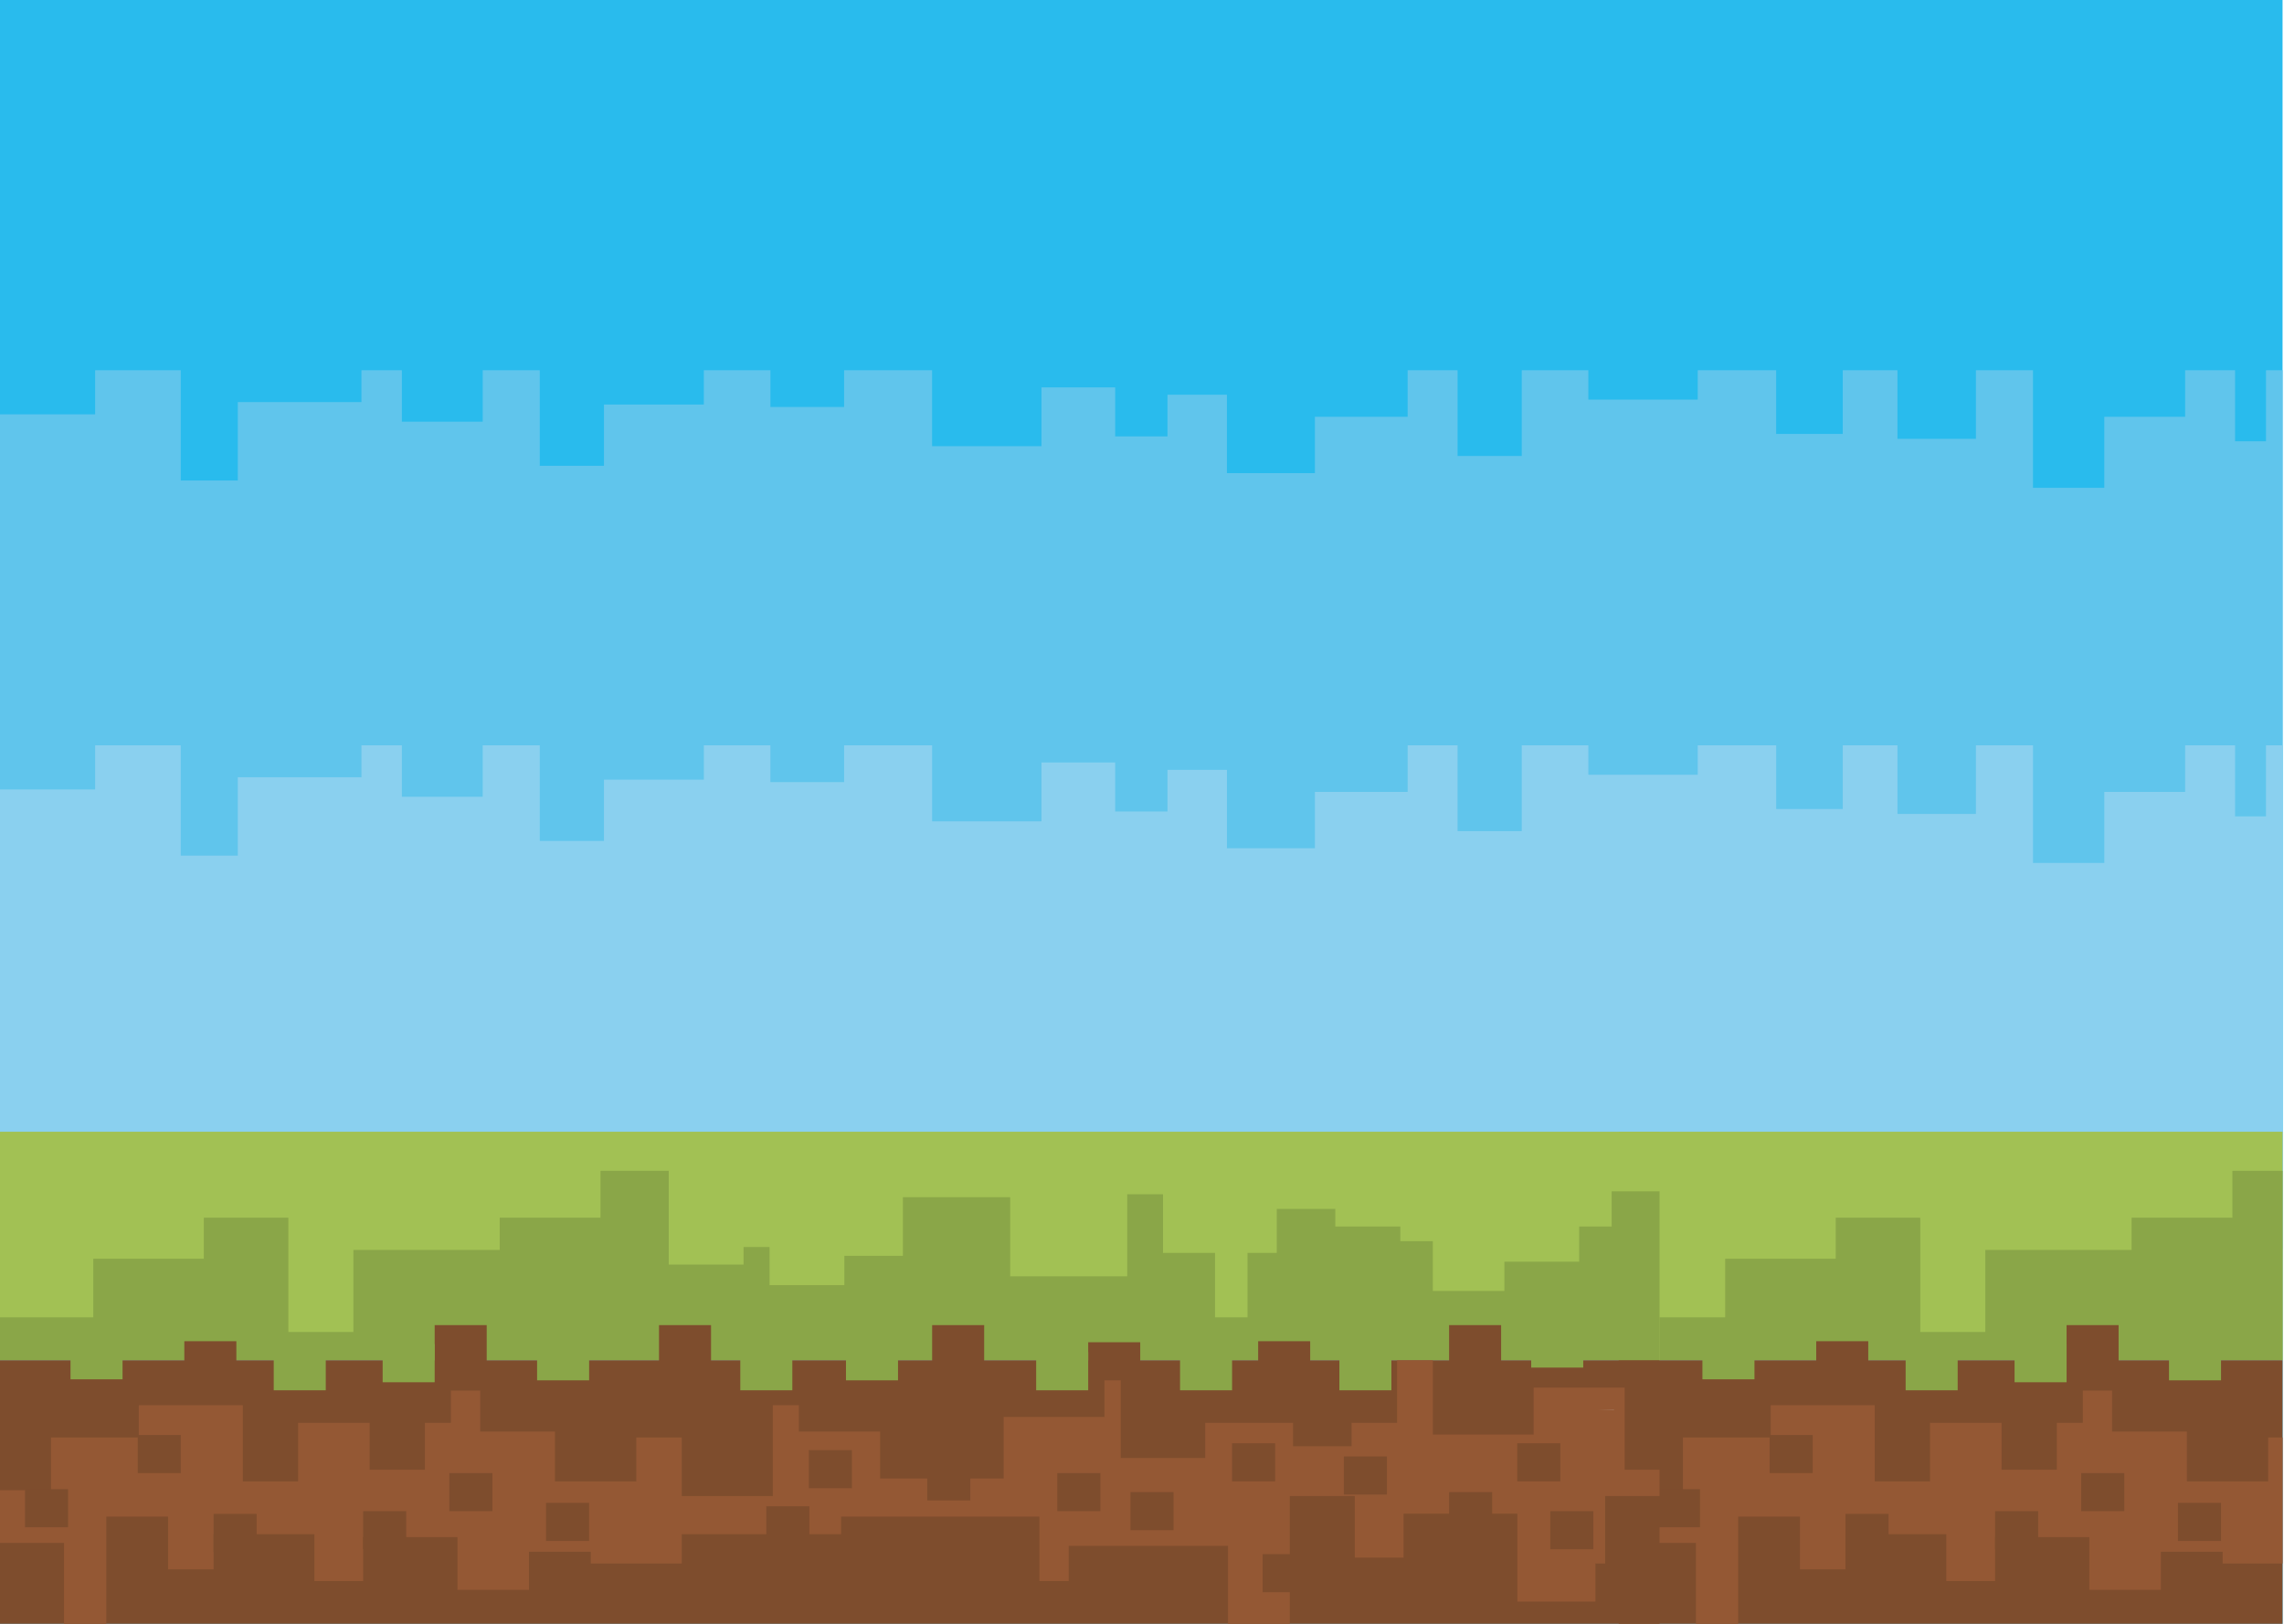 <svg id="Layer_1" data-name="Layer 1" xmlns="http://www.w3.org/2000/svg" viewBox="0 0 1440 1024">
  <defs>
    <style>
      .cls-1 {
        fill: #29bbed;
      }

      .cls-2 {
        fill: #60c5ec;
      }

      .cls-3 {
        fill: #8ad0ef;
      }

      .cls-4 {
        fill: #a2c154;
      }

      .cls-5 {
        fill: #8aa648;
      }

      .cls-6 {
        fill: #7e4d2d;
      }

      .cls-7 {
        fill: #945834;
      }

      .cls-8 {
        fill: #a27458;
      }
    </style>
  </defs>
  <g>
    <rect class="cls-1" x="-8.33" y="-3.08" width="1447.42" height="1027.19"/>
    <polygon class="cls-2" points="1439.09 787.55 1439.09 233.48 1428.64 233.48 1428.64 278.28 1409.16 278.28 1409.16 233.48 1377.68 233.48 1377.68 262.83 1326.71 262.83 1326.71 307.64 1281.74 307.64 1281.74 233.48 1245.76 233.48 1245.76 276.74 1196.29 276.74 1196.29 233.48 1161.81 233.48 1161.81 273.65 1119.83 273.65 1119.83 233.48 1070.37 233.48 1070.37 252.02 1001.41 252.02 1001.41 233.48 959.43 233.48 959.43 287.55 918.96 287.55 918.96 233.48 887.48 233.48 887.48 262.83 829.01 262.83 829.01 298.37 773.54 298.37 773.54 248.92 736.07 248.92 736.07 275.19 703.09 275.19 703.09 244.29 656.62 244.29 656.62 281.37 587.66 281.37 587.66 233.48 532.19 233.48 532.19 256.65 485.72 256.65 485.72 233.48 443.75 233.48 443.75 255.11 380.78 255.11 380.78 293.73 340.31 293.73 340.31 233.48 304.33 233.48 304.33 265.92 253.36 265.92 253.36 233.48 227.88 233.48 227.88 253.56 149.93 253.56 149.93 303 113.95 303 113.95 233.48 59.98 233.48 59.98 261.29 -8.33 261.29 -8.33 787.55 1439.09 787.55"/>
    <polygon class="cls-3" points="1439.09 1024.11 1439.09 470.03 1428.64 470.03 1428.64 514.84 1409.16 514.84 1409.16 470.03 1377.68 470.03 1377.68 499.38 1326.71 499.38 1326.71 544.19 1281.74 544.19 1281.74 470.03 1245.76 470.03 1245.76 513.29 1196.29 513.29 1196.29 470.03 1161.81 470.03 1161.81 510.2 1119.83 510.2 1119.83 470.03 1070.37 470.03 1070.37 488.57 1001.41 488.57 1001.41 470.03 959.43 470.03 959.43 524.11 918.96 524.11 918.96 470.03 887.48 470.03 887.48 499.38 829.01 499.38 829.01 534.92 773.54 534.92 773.54 485.48 736.07 485.48 736.07 511.75 703.09 511.75 703.09 480.84 656.62 480.84 656.62 517.92 587.66 517.92 587.66 470.03 532.19 470.03 532.19 493.2 485.72 493.2 485.72 470.03 443.75 470.03 443.75 491.66 380.78 491.66 380.78 530.29 340.31 530.29 340.31 470.03 304.33 470.03 304.33 502.48 253.36 502.48 253.36 470.03 227.88 470.03 227.88 490.12 149.93 490.12 149.93 539.56 113.95 539.56 113.95 470.03 59.98 470.03 59.98 497.84 -8.33 497.84 -8.33 1024.11 1439.09 1024.11"/>
    <g>
      <g>
        <g>
          <rect class="cls-4" x="1020.54" y="713.7" width="418.55" height="144.12"/>
          <polygon class="cls-5" points="1439.09 738.35 1407.47 738.35 1407.47 767.91 1343.92 767.91 1343.92 788.24 1251.68 788.24 1251.68 839.98 1210.68 839.98 1210.68 767.91 1157.38 767.91 1157.38 793.78 1087.68 793.78 1087.68 830.74 1020.54 830.74 1020.54 857.82 1439.09 857.82 1439.09 738.35"/>
          <rect class="cls-6" x="1020.54" y="857.82" width="418.55" height="166.29"/>
          <polygon class="cls-7" points="1439.09 985.95 1439.09 906.5 1430.02 906.5 1430.02 934.21 1378.77 934.21 1378.77 902.8 1331.62 902.8 1331.62 876.94 1313.17 876.94 1313.17 897.26 1296.78 897.26 1296.78 926.82 1261.93 926.82 1261.93 897.26 1216.83 897.26 1216.83 934.21 1181.98 934.21 1181.98 886.17 1116.38 886.17 1116.38 906.5 1061.04 906.5 1061.04 939.76 1020.54 939.76 1020.54 973.02 1069.24 973.02 1069.24 1024.11 1095.88 1024.11 1095.88 956.39 1134.83 956.39 1134.83 989.65 1163.53 989.65 1163.53 967.48 1227.08 967.48 1227.08 997.04 1257.83 997.04 1257.83 969.33 1317.27 969.33 1317.27 1002.58 1362.37 1002.58 1362.37 978.57 1401.32 978.57 1401.32 985.95 1439.09 985.95"/>
        </g>
        <rect class="cls-6" x="1312.15" y="928.95" width="27.16" height="24.02"/>
        <rect class="cls-6" x="1373.13" y="947.74" width="27.16" height="24.02"/>
        <rect class="cls-6" x="1257.83" y="952.97" width="27.16" height="24.02"/>
        <rect class="cls-6" x="1163.53" y="954.7" width="27.16" height="24.02"/>
        <rect class="cls-6" x="1115.7" y="904.93" width="27.16" height="24.02"/>
        <rect class="cls-6" x="1044.64" y="939.11" width="27.16" height="24.02"/>
        <rect class="cls-6" x="1302.92" y="835.64" width="32.8" height="24.02"/>
        <rect class="cls-6" x="1145.08" y="845.8" width="32.8" height="24.02"/>
        <rect class="cls-5" x="1270.13" y="847.65" width="32.8" height="24.02"/>
        <rect class="cls-5" x="1367.5" y="846.45" width="32.8" height="24.02"/>
        <rect class="cls-5" x="1201.46" y="852.73" width="32.8" height="24.02"/>
        <rect class="cls-5" x="1073.34" y="845.8" width="32.8" height="24.02"/>
      </g>
      <g>
        <g>
          <rect class="cls-4" x="-8.33" y="713.7" width="1054.62" height="144.12"/>
          <polygon class="cls-5" points="1016.12 751.28 1016.12 773.46 995.62 773.46 995.62 795.63 948.47 795.63 948.47 814.11 903.37 814.11 903.37 782.7 882.87 782.7 882.87 773.46 841.88 773.46 841.88 762.37 804.98 762.37 804.98 790.09 786.53 790.09 786.53 830.74 766.03 830.74 766.03 790.09 733.23 790.09 733.23 753.13 710.68 753.13 710.68 804.87 636.88 804.87 636.88 754.98 569.24 754.98 569.24 791.94 532.34 791.94 532.34 810.42 485.19 810.42 485.19 786.39 468.79 786.39 468.79 797.48 421.64 797.48 421.64 738.35 378.6 738.35 378.6 767.91 315.05 767.91 315.05 788.24 222.8 788.24 222.8 839.98 181.81 839.98 181.81 767.91 128.51 767.91 128.51 793.78 58.81 793.78 58.81 830.74 -8.33 830.74 -8.33 857.82 1046.29 857.82 1046.29 751.28 1016.12 751.28"/>
          <rect class="cls-6" x="-8.33" y="857.82" width="1054.62" height="166.29"/>
          <polygon class="cls-7" points="1012.02 943.46 1046.29 943.46 1046.29 926.82 1024.32 926.82 1024.32 875.09 966.92 875.09 966.92 904.65 903.37 904.65 903.37 857.82 880.82 857.82 880.82 897.26 852.13 897.26 852.13 912.04 815.23 912.04 815.23 897.26 759.88 897.26 759.88 919.43 706.58 919.43 706.58 857.82 696.33 857.82 696.33 893.56 632.79 893.56 632.79 932.37 554.89 932.37 554.89 902.8 503.64 902.8 503.64 886.17 487.24 886.17 487.24 943.46 429.84 943.46 429.84 906.5 401.15 906.5 401.15 934.21 349.9 934.21 349.9 902.8 302.75 902.8 302.75 876.94 284.3 876.94 284.3 897.26 267.9 897.26 267.9 926.82 233.06 926.82 233.06 897.26 187.96 897.26 187.96 934.21 153.11 934.21 153.11 886.17 87.51 886.17 87.51 906.5 32.16 906.5 32.16 939.76 -8.33 939.76 -8.33 973.02 40.36 973.02 40.36 1024.11 67.01 1024.11 67.01 956.39 105.96 956.39 105.96 989.65 134.66 989.65 134.66 967.48 198.21 967.48 198.21 997.04 228.95 997.04 228.95 969.33 288.4 969.33 288.4 1002.58 333.5 1002.58 333.5 978.57 372.45 978.57 372.45 985.95 429.84 985.95 429.84 967.48 530.29 967.48 530.29 956.39 655.33 956.39 655.33 997.04 673.78 997.04 673.78 974.87 774.23 974.87 774.23 1024.11 813.18 1024.11 813.18 943.46 854.17 943.46 854.17 982.26 884.92 982.26 884.92 954.54 956.67 954.54 956.67 1009.98 1005.87 1009.98 1005.87 985.95 1012.02 985.95 1012.02 943.46"/>
        </g>
        <path class="cls-8" d="M1007.46,889.22h10.13v-.42Q1012.52,888.94,1007.46,889.22Z"/>
        <rect class="cls-6" x="913.62" y="835.64" width="32.8" height="24.02"/>
        <rect class="cls-6" x="587.69" y="835.64" width="32.8" height="24.02"/>
        <rect class="cls-6" x="415.49" y="835.64" width="32.8" height="24.02"/>
        <rect class="cls-6" x="283.28" y="928.95" width="27.16" height="24.02"/>
        <rect class="cls-6" x="344.26" y="947.74" width="27.16" height="24.02"/>
        <rect class="cls-6" x="509.96" y="914.47" width="27.16" height="24.03"/>
        <rect class="cls-6" x="483.14" y="949.89" width="27.16" height="24.02"/>
        <rect class="cls-6" x="584.61" y="922.18" width="27.16" height="24.02"/>
        <rect class="cls-6" x="666.61" y="928.95" width="27.16" height="24.02"/>
        <rect class="cls-6" x="712.73" y="940.96" width="27.16" height="24.02"/>
        <rect class="cls-6" x="776.79" y="910.16" width="27.16" height="24.02"/>
        <rect class="cls-6" x="847.26" y="918.48" width="27.16" height="24.02"/>
        <rect class="cls-6" x="956.58" y="910.16" width="27.16" height="24.02"/>
        <rect class="cls-6" x="977.42" y="952.97" width="27.16" height="24.02"/>
        <rect class="cls-6" x="913.62" y="940.96" width="27.16" height="24.02"/>
        <rect class="cls-6" x="796.05" y="980.07" width="27.16" height="24.02"/>
        <rect class="cls-6" x="228.95" y="952.97" width="27.16" height="24.02"/>
        <rect class="cls-6" x="134.66" y="954.7" width="27.16" height="24.02"/>
        <rect class="cls-6" x="86.83" y="904.93" width="27.16" height="24.02"/>
        <rect class="cls-6" x="15.76" y="939.11" width="27.16" height="24.02"/>
        <rect class="cls-6" x="274.05" y="835.64" width="32.8" height="24.02"/>
        <rect class="cls-6" x="686.08" y="846.45" width="32.8" height="24.02"/>
        <rect class="cls-6" x="793.23" y="845.8" width="32.8" height="24.02"/>
        <rect class="cls-6" x="116.21" y="845.8" width="32.8" height="24.02"/>
        <rect class="cls-5" x="241.25" y="847.65" width="32.8" height="24.02"/>
        <rect class="cls-5" x="338.62" y="846.45" width="32.8" height="24.02"/>
        <rect class="cls-5" x="466.74" y="852.73" width="32.8" height="24.02"/>
        <rect class="cls-5" x="533.37" y="846.45" width="32.8" height="24.02"/>
        <rect class="cls-5" x="653.28" y="852.73" width="32.8" height="24.02"/>
        <rect class="cls-5" x="743.99" y="852.73" width="32.8" height="24.02"/>
        <rect class="cls-5" x="844.44" y="852.73" width="32.8" height="24.02"/>
        <rect class="cls-5" x="965.38" y="838.41" width="32.8" height="24.02"/>
        <rect class="cls-5" x="172.58" y="852.73" width="32.8" height="24.02"/>
        <rect class="cls-5" x="44.46" y="845.8" width="32.8" height="24.02"/>
      </g>
    </g>
  </g>
</svg>
